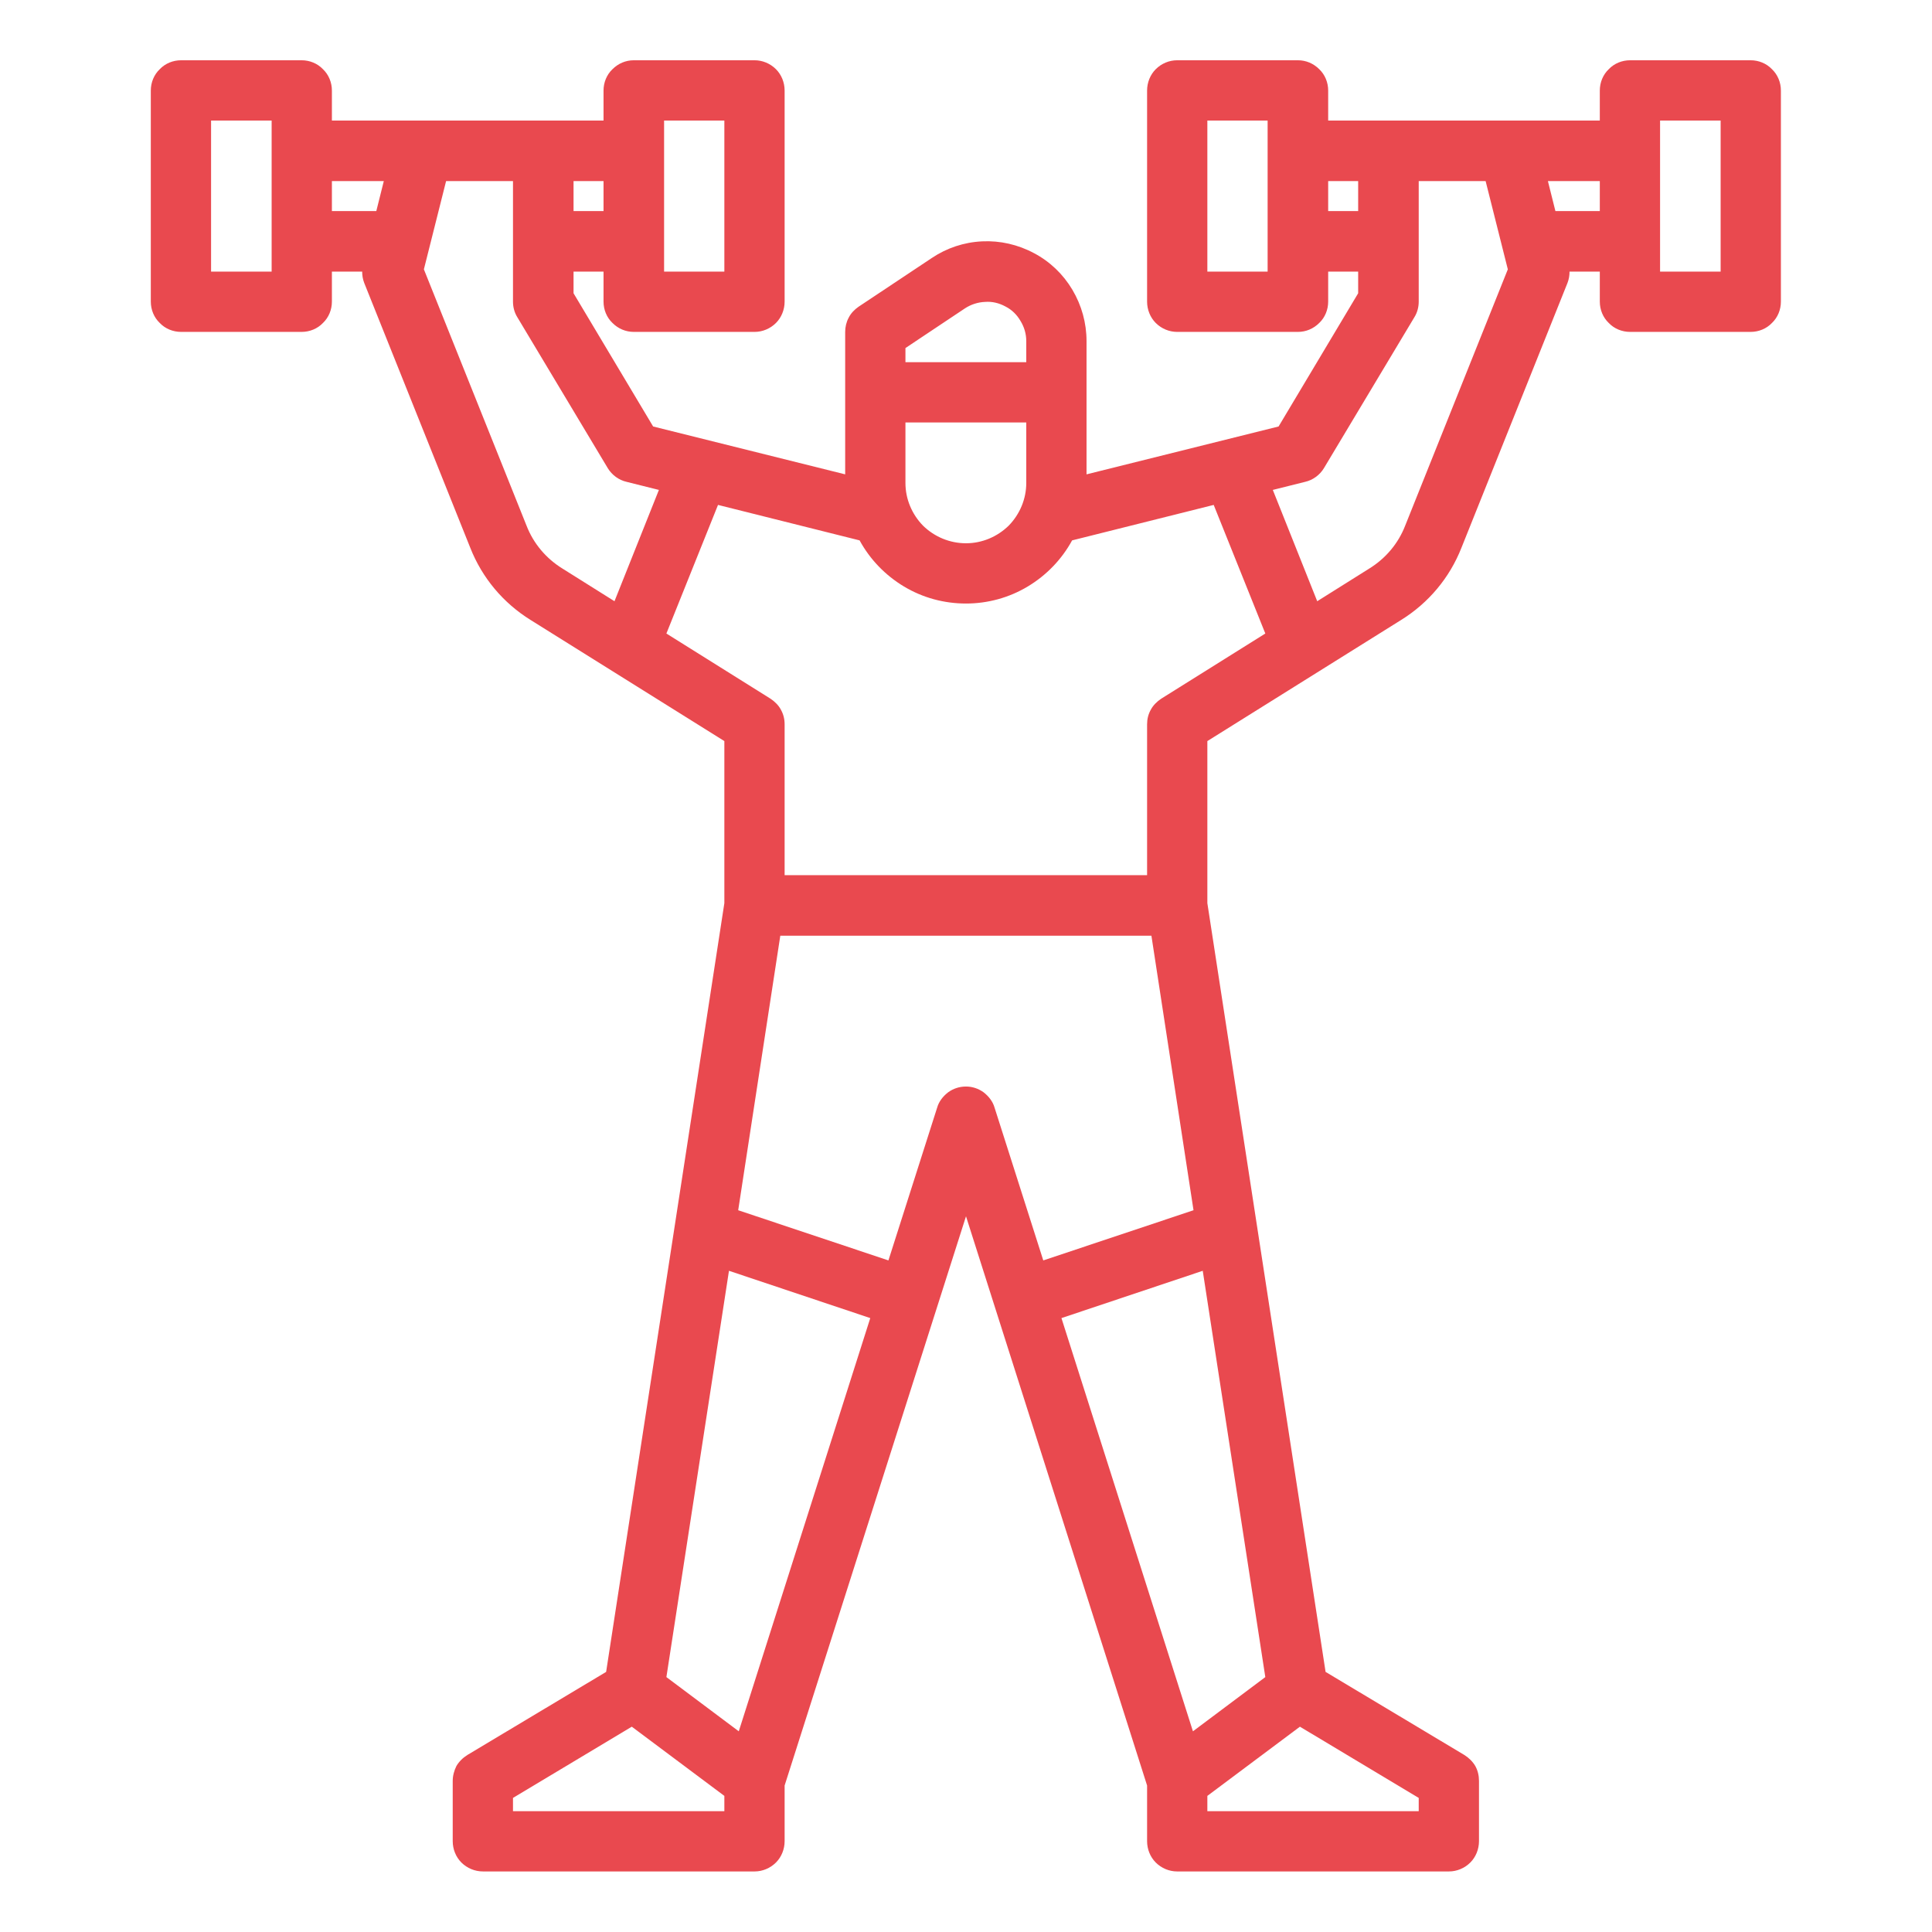 <svg width="67" height="67" viewBox="0 0 67 67" fill="none" xmlns="http://www.w3.org/2000/svg" xmlns:xlink="http://www.w3.org/1999/xlink">
	<desc>
			Created with Pixso.
	</desc>
	<defs>
		<clipPath id="clip140_156">
			<rect id="exercise 1" width="67" height="67" fill="white" fill-opacity="0"/>
		</clipPath>
	</defs>
	<rect id="exercise 1" width="67" height="67" fill="#FFFFFF" fill-opacity="0"/>
	<g clip-path="url(#clip140_156)">
		<path id="Vector" d="M10.46 2.09L6.28 2.09C6 2.09 5.73 2.2 5.54 2.4C5.34 2.59 5.23 2.86 5.23 3.14L5.23 10.46C5.23 10.74 5.34 11.01 5.54 11.2C5.73 11.4 6 11.51 6.28 11.51L10.46 11.51C10.74 11.51 11.01 11.4 11.2 11.2C11.4 11.01 11.51 10.74 11.51 10.46L11.51 9.42L12.56 9.42C12.56 9.55 12.58 9.68 12.63 9.81L16.31 19C16.72 20.04 17.45 20.91 18.4 21.5L25.12 25.7L25.12 31.32L21.02 57.98L16.21 60.86C16.05 60.96 15.92 61.09 15.83 61.24C15.75 61.4 15.7 61.58 15.7 61.76L15.7 63.85C15.7 64.13 15.81 64.4 16 64.59C16.2 64.79 16.47 64.9 16.75 64.9L26.17 64.9C26.44 64.9 26.71 64.79 26.91 64.59C27.1 64.4 27.21 64.13 27.21 63.85L27.21 61.92L33.5 42.18L39.78 61.92L39.78 63.85C39.78 64.13 39.89 64.4 40.08 64.59C40.28 64.79 40.55 64.9 40.82 64.9L50.25 64.9C50.52 64.9 50.79 64.79 50.99 64.59C51.18 64.4 51.29 64.13 51.29 63.85L51.29 61.76C51.29 61.58 51.25 61.4 51.16 61.24C51.07 61.09 50.94 60.96 50.78 60.86L45.97 57.98L41.87 31.32L41.87 25.7L48.59 21.5C49.54 20.91 50.27 20.04 50.68 19L54.36 9.81C54.41 9.68 54.43 9.55 54.43 9.42L55.48 9.42L55.48 10.46C55.48 10.74 55.59 11.01 55.79 11.2C55.98 11.4 56.25 11.51 56.53 11.51L60.71 11.51C60.99 11.51 61.26 11.4 61.45 11.2C61.65 11.01 61.76 10.74 61.76 10.46L61.76 3.14C61.76 2.86 61.65 2.59 61.45 2.4C61.26 2.2 60.99 2.09 60.71 2.09L56.53 2.09C56.25 2.09 55.98 2.2 55.79 2.4C55.59 2.59 55.48 2.86 55.48 3.14L55.48 4.18L46.06 4.18L46.06 3.14C46.06 2.86 45.95 2.59 45.75 2.4C45.55 2.2 45.29 2.09 45.01 2.09L40.82 2.09C40.55 2.09 40.28 2.2 40.08 2.4C39.89 2.59 39.78 2.86 39.78 3.14L39.78 10.46C39.78 10.74 39.89 11.01 40.08 11.2C40.28 11.4 40.55 11.51 40.82 11.51L45.01 11.51C45.29 11.51 45.55 11.4 45.75 11.2C45.95 11.01 46.06 10.74 46.06 10.46L46.06 9.42L47.1 9.42L47.1 10.17L44.34 14.79L37.68 16.45L37.68 11.83C37.68 11.2 37.51 10.59 37.19 10.05C36.87 9.51 36.41 9.07 35.86 8.78C35.3 8.48 34.68 8.34 34.06 8.37C33.43 8.4 32.83 8.6 32.31 8.95L29.77 10.64C29.63 10.74 29.51 10.86 29.43 11.02C29.35 11.17 29.31 11.34 29.31 11.51L29.31 16.45L22.65 14.79L19.89 10.17L19.89 9.42L20.93 9.42L20.93 10.46C20.93 10.74 21.04 11.01 21.24 11.2C21.44 11.4 21.7 11.51 21.98 11.51L26.17 11.51C26.44 11.51 26.71 11.4 26.91 11.2C27.1 11.01 27.21 10.74 27.21 10.46L27.21 3.14C27.21 2.86 27.1 2.59 26.91 2.4C26.71 2.2 26.44 2.09 26.17 2.09L21.98 2.09C21.7 2.09 21.44 2.2 21.24 2.4C21.04 2.59 20.93 2.86 20.93 3.14L20.93 4.18L11.51 4.18L11.51 3.14C11.51 2.86 11.4 2.59 11.2 2.4C11.01 2.2 10.74 2.09 10.46 2.09ZM9.42 9.42L7.32 9.42L7.32 4.18L9.42 4.18L9.42 9.42ZM57.57 4.18L59.67 4.18L59.67 9.42L57.57 9.42L57.57 4.18ZM43.96 9.42L41.87 9.42L41.87 4.18L43.96 4.18L43.96 9.42ZM23.03 4.18L25.12 4.18L25.12 9.42L23.03 9.42L23.03 4.18ZM17.79 62.81L17.79 62.35L21.91 59.88L25.12 62.28L25.12 62.81L17.79 62.81ZM25.62 60.04L23.11 58.16L25.28 44.07L30.18 45.71L25.62 60.04ZM33.5 37.68C33.27 37.68 33.06 37.75 32.88 37.88C32.7 38.02 32.56 38.2 32.5 38.41L30.81 43.71L25.6 41.97L27.06 32.45L39.93 32.45L41.39 41.97L36.18 43.71L34.49 38.41C34.43 38.2 34.29 38.02 34.11 37.88C33.93 37.75 33.72 37.68 33.5 37.68ZM36.81 45.71L41.71 44.07L43.88 58.16L41.37 60.04L36.81 45.71ZM49.2 62.35L49.2 62.81L41.87 62.81L41.87 62.28L45.08 59.88L49.2 62.35ZM40.27 24.23C40.12 24.33 39.99 24.46 39.91 24.61C39.82 24.77 39.78 24.94 39.78 25.12L39.78 30.35L27.21 30.35L27.21 25.12C27.21 24.94 27.17 24.77 27.08 24.61C27 24.46 26.87 24.33 26.72 24.23L23.11 21.97L24.9 17.51L29.81 18.74C30.17 19.4 30.7 19.95 31.35 20.34C32 20.73 32.74 20.93 33.5 20.93C34.25 20.93 34.99 20.73 35.64 20.34C36.29 19.95 36.82 19.4 37.18 18.74L42.09 17.51L43.88 21.97L40.27 24.23ZM31.4 16.75L31.4 14.65L35.59 14.65L35.59 16.75C35.59 17.3 35.37 17.83 34.98 18.23C34.58 18.62 34.05 18.84 33.5 18.84C32.94 18.84 32.41 18.62 32.01 18.23C31.62 17.83 31.4 17.3 31.4 16.75ZM55.48 7.32L53.94 7.32L53.68 6.28L55.48 6.28L55.48 7.32ZM46.06 7.32L46.06 6.28L47.1 6.28L47.1 7.32L46.06 7.32ZM45.26 16.71C45.53 16.65 45.77 16.47 45.91 16.24L49.05 11C49.15 10.84 49.2 10.65 49.2 10.46L49.2 6.28L51.52 6.28L52.29 9.34L48.73 18.23C48.49 18.85 48.05 19.37 47.48 19.72L45.68 20.85L44.14 16.99L45.26 16.71ZM33.47 10.69C33.67 10.56 33.91 10.48 34.16 10.47C34.41 10.45 34.65 10.51 34.87 10.63C35.09 10.74 35.27 10.92 35.39 11.13C35.52 11.34 35.59 11.58 35.59 11.83L35.59 12.56L31.4 12.56L31.4 12.07L33.47 10.69ZM20.93 7.32L19.89 7.32L19.89 6.28L20.93 6.28L20.93 7.32ZM15.47 6.28L17.79 6.28L17.79 10.46C17.79 10.65 17.84 10.84 17.94 11L21.08 16.24C21.22 16.47 21.46 16.65 21.73 16.71L22.85 16.99L21.31 20.85L19.51 19.72C18.94 19.37 18.5 18.85 18.26 18.23L14.7 9.34L15.47 6.28ZM13.31 6.28L13.05 7.32L11.51 7.32L11.51 6.28L13.31 6.28Z" fill="#E9494F" fill-opacity="1" fill-rule="nonzero"/>
		<path id="Vector" d="M6.28 2.09C6 2.09 5.73 2.2 5.54 2.4C5.34 2.59 5.23 2.86 5.23 3.14L5.23 10.46C5.23 10.74 5.34 11.01 5.54 11.2C5.73 11.4 6 11.51 6.28 11.51L10.46 11.51C10.74 11.51 11.01 11.4 11.2 11.2C11.4 11.01 11.51 10.74 11.51 10.46L11.51 9.42L12.56 9.42C12.56 9.55 12.58 9.68 12.63 9.81L16.31 19C16.72 20.04 17.45 20.91 18.4 21.5L25.12 25.7L25.12 31.32L21.02 57.98L16.21 60.86C16.05 60.96 15.92 61.09 15.83 61.24C15.75 61.4 15.7 61.58 15.7 61.76L15.7 63.85C15.7 64.13 15.81 64.4 16 64.59C16.2 64.79 16.47 64.9 16.75 64.9L26.17 64.9C26.44 64.9 26.71 64.79 26.91 64.59C27.1 64.4 27.21 64.13 27.21 63.85L27.21 61.92L33.5 42.18L39.78 61.92L39.78 63.85C39.78 64.13 39.89 64.4 40.08 64.59C40.28 64.79 40.55 64.9 40.82 64.9L50.25 64.9C50.52 64.9 50.79 64.79 50.99 64.59C51.18 64.4 51.29 64.13 51.29 63.85L51.29 61.76C51.29 61.58 51.25 61.4 51.16 61.24C51.07 61.09 50.94 60.96 50.78 60.86L45.97 57.98L41.87 31.32L41.87 25.7L48.59 21.5C49.54 20.91 50.27 20.04 50.68 19L54.36 9.81C54.41 9.68 54.43 9.55 54.43 9.42L55.48 9.42L55.48 10.46C55.48 10.74 55.59 11.01 55.79 11.2C55.98 11.4 56.25 11.51 56.53 11.51L60.71 11.51C60.99 11.51 61.26 11.4 61.45 11.2C61.65 11.01 61.76 10.74 61.76 10.46L61.76 3.14C61.76 2.86 61.65 2.59 61.45 2.4C61.26 2.2 60.99 2.09 60.71 2.09L56.53 2.09C56.25 2.09 55.98 2.2 55.79 2.4C55.59 2.59 55.48 2.86 55.48 3.14L55.48 4.18L46.06 4.18L46.06 3.14C46.06 2.86 45.95 2.59 45.75 2.4C45.55 2.2 45.29 2.09 45.01 2.09L40.82 2.09C40.55 2.09 40.28 2.2 40.08 2.4C39.89 2.59 39.78 2.86 39.78 3.14L39.78 10.46C39.78 10.74 39.89 11.01 40.08 11.2C40.28 11.4 40.55 11.51 40.82 11.51L45.01 11.51C45.29 11.51 45.55 11.4 45.75 11.2C45.95 11.01 46.06 10.74 46.06 10.46L46.06 9.42L47.1 9.42L47.1 10.17L44.34 14.79L37.68 16.45L37.68 11.83C37.68 11.2 37.51 10.59 37.19 10.05C36.87 9.51 36.41 9.07 35.86 8.78C35.3 8.48 34.68 8.34 34.06 8.37C33.43 8.4 32.83 8.6 32.31 8.95L29.77 10.64C29.63 10.74 29.51 10.86 29.43 11.02C29.35 11.17 29.31 11.34 29.31 11.51L29.31 16.45L22.65 14.79L19.89 10.17L19.89 9.42L20.93 9.42L20.93 10.46C20.93 10.74 21.04 11.01 21.24 11.2C21.44 11.4 21.7 11.51 21.98 11.51L26.17 11.51C26.44 11.51 26.71 11.4 26.91 11.2C27.1 11.01 27.21 10.74 27.21 10.46L27.21 3.14C27.21 2.86 27.1 2.59 26.91 2.4C26.71 2.2 26.44 2.09 26.17 2.09L21.98 2.09C21.7 2.09 21.44 2.2 21.24 2.4C21.04 2.59 20.93 2.86 20.93 3.14L20.93 4.18L11.51 4.18L11.51 3.14C11.51 2.86 11.4 2.59 11.2 2.4C11.01 2.2 10.74 2.09 10.46 2.09L6.28 2.09ZM7.32 9.42L7.32 4.18L9.42 4.18L9.42 9.42L7.32 9.42ZM59.67 4.18L59.67 9.42L57.57 9.42L57.57 4.18L59.67 4.18ZM41.87 9.42L41.87 4.18L43.96 4.18L43.96 9.42L41.87 9.42ZM25.12 4.18L25.12 9.42L23.03 9.42L23.03 4.18L25.12 4.18ZM17.79 62.35L21.91 59.88L25.12 62.28L25.12 62.81L17.79 62.81L17.79 62.35ZM23.11 58.16L25.28 44.07L30.18 45.71L25.62 60.04L23.11 58.16ZM32.88 37.88C32.7 38.02 32.56 38.2 32.5 38.41L30.81 43.71L25.6 41.97L27.06 32.45L39.93 32.45L41.39 41.97L36.18 43.71L34.49 38.41C34.43 38.2 34.29 38.02 34.11 37.88C33.93 37.75 33.72 37.68 33.5 37.68C33.27 37.68 33.06 37.75 32.88 37.88ZM41.71 44.07L43.88 58.16L41.37 60.04L36.81 45.71L41.71 44.07ZM49.2 62.81L41.87 62.81L41.87 62.28L45.08 59.88L49.2 62.35L49.2 62.81ZM39.91 24.61C39.82 24.77 39.78 24.94 39.78 25.12L39.78 30.35L27.21 30.35L27.21 25.12C27.21 24.94 27.17 24.77 27.08 24.61C27 24.46 26.87 24.33 26.72 24.23L23.11 21.97L24.9 17.51L29.81 18.74C30.17 19.4 30.7 19.95 31.35 20.34C32 20.73 32.74 20.93 33.5 20.93C34.25 20.93 34.99 20.73 35.64 20.34C36.29 19.95 36.82 19.4 37.18 18.74L42.09 17.51L43.88 21.97L40.27 24.23C40.12 24.33 39.99 24.46 39.91 24.61ZM31.4 14.65L35.59 14.65L35.59 16.75C35.59 17.3 35.37 17.83 34.98 18.23C34.58 18.62 34.05 18.84 33.5 18.84C32.94 18.84 32.41 18.62 32.01 18.23C31.62 17.83 31.4 17.3 31.4 16.75L31.4 14.65ZM53.94 7.32L53.68 6.28L55.48 6.28L55.48 7.32L53.94 7.32ZM46.06 6.28L47.1 6.28L47.1 7.32L46.06 7.32L46.06 6.28ZM45.91 16.24L49.05 11C49.15 10.84 49.2 10.65 49.2 10.46L49.2 6.28L51.52 6.28L52.29 9.34L48.73 18.23C48.49 18.85 48.05 19.37 47.48 19.72L45.68 20.85L44.14 16.99L45.26 16.71C45.53 16.65 45.77 16.47 45.91 16.24ZM34.16 10.47C34.41 10.45 34.65 10.51 34.87 10.63C35.09 10.74 35.27 10.92 35.39 11.13C35.52 11.34 35.59 11.58 35.59 11.83L35.59 12.56L31.4 12.56L31.4 12.07L33.47 10.69C33.67 10.56 33.91 10.48 34.16 10.47ZM19.89 7.32L19.89 6.28L20.93 6.28L20.93 7.32L19.89 7.32ZM17.79 6.28L17.79 10.46C17.79 10.65 17.84 10.84 17.94 11L21.08 16.24C21.22 16.47 21.46 16.65 21.73 16.71L22.85 16.99L21.31 20.85L19.51 19.72C18.94 19.37 18.5 18.85 18.26 18.23L14.7 9.34L15.47 6.28L17.79 6.28ZM13.05 7.32L11.51 7.32L11.51 6.28L13.31 6.28L13.05 7.32Z" stroke-opacity="1" stroke-width="0.4"/>
	</g>
</svg>
